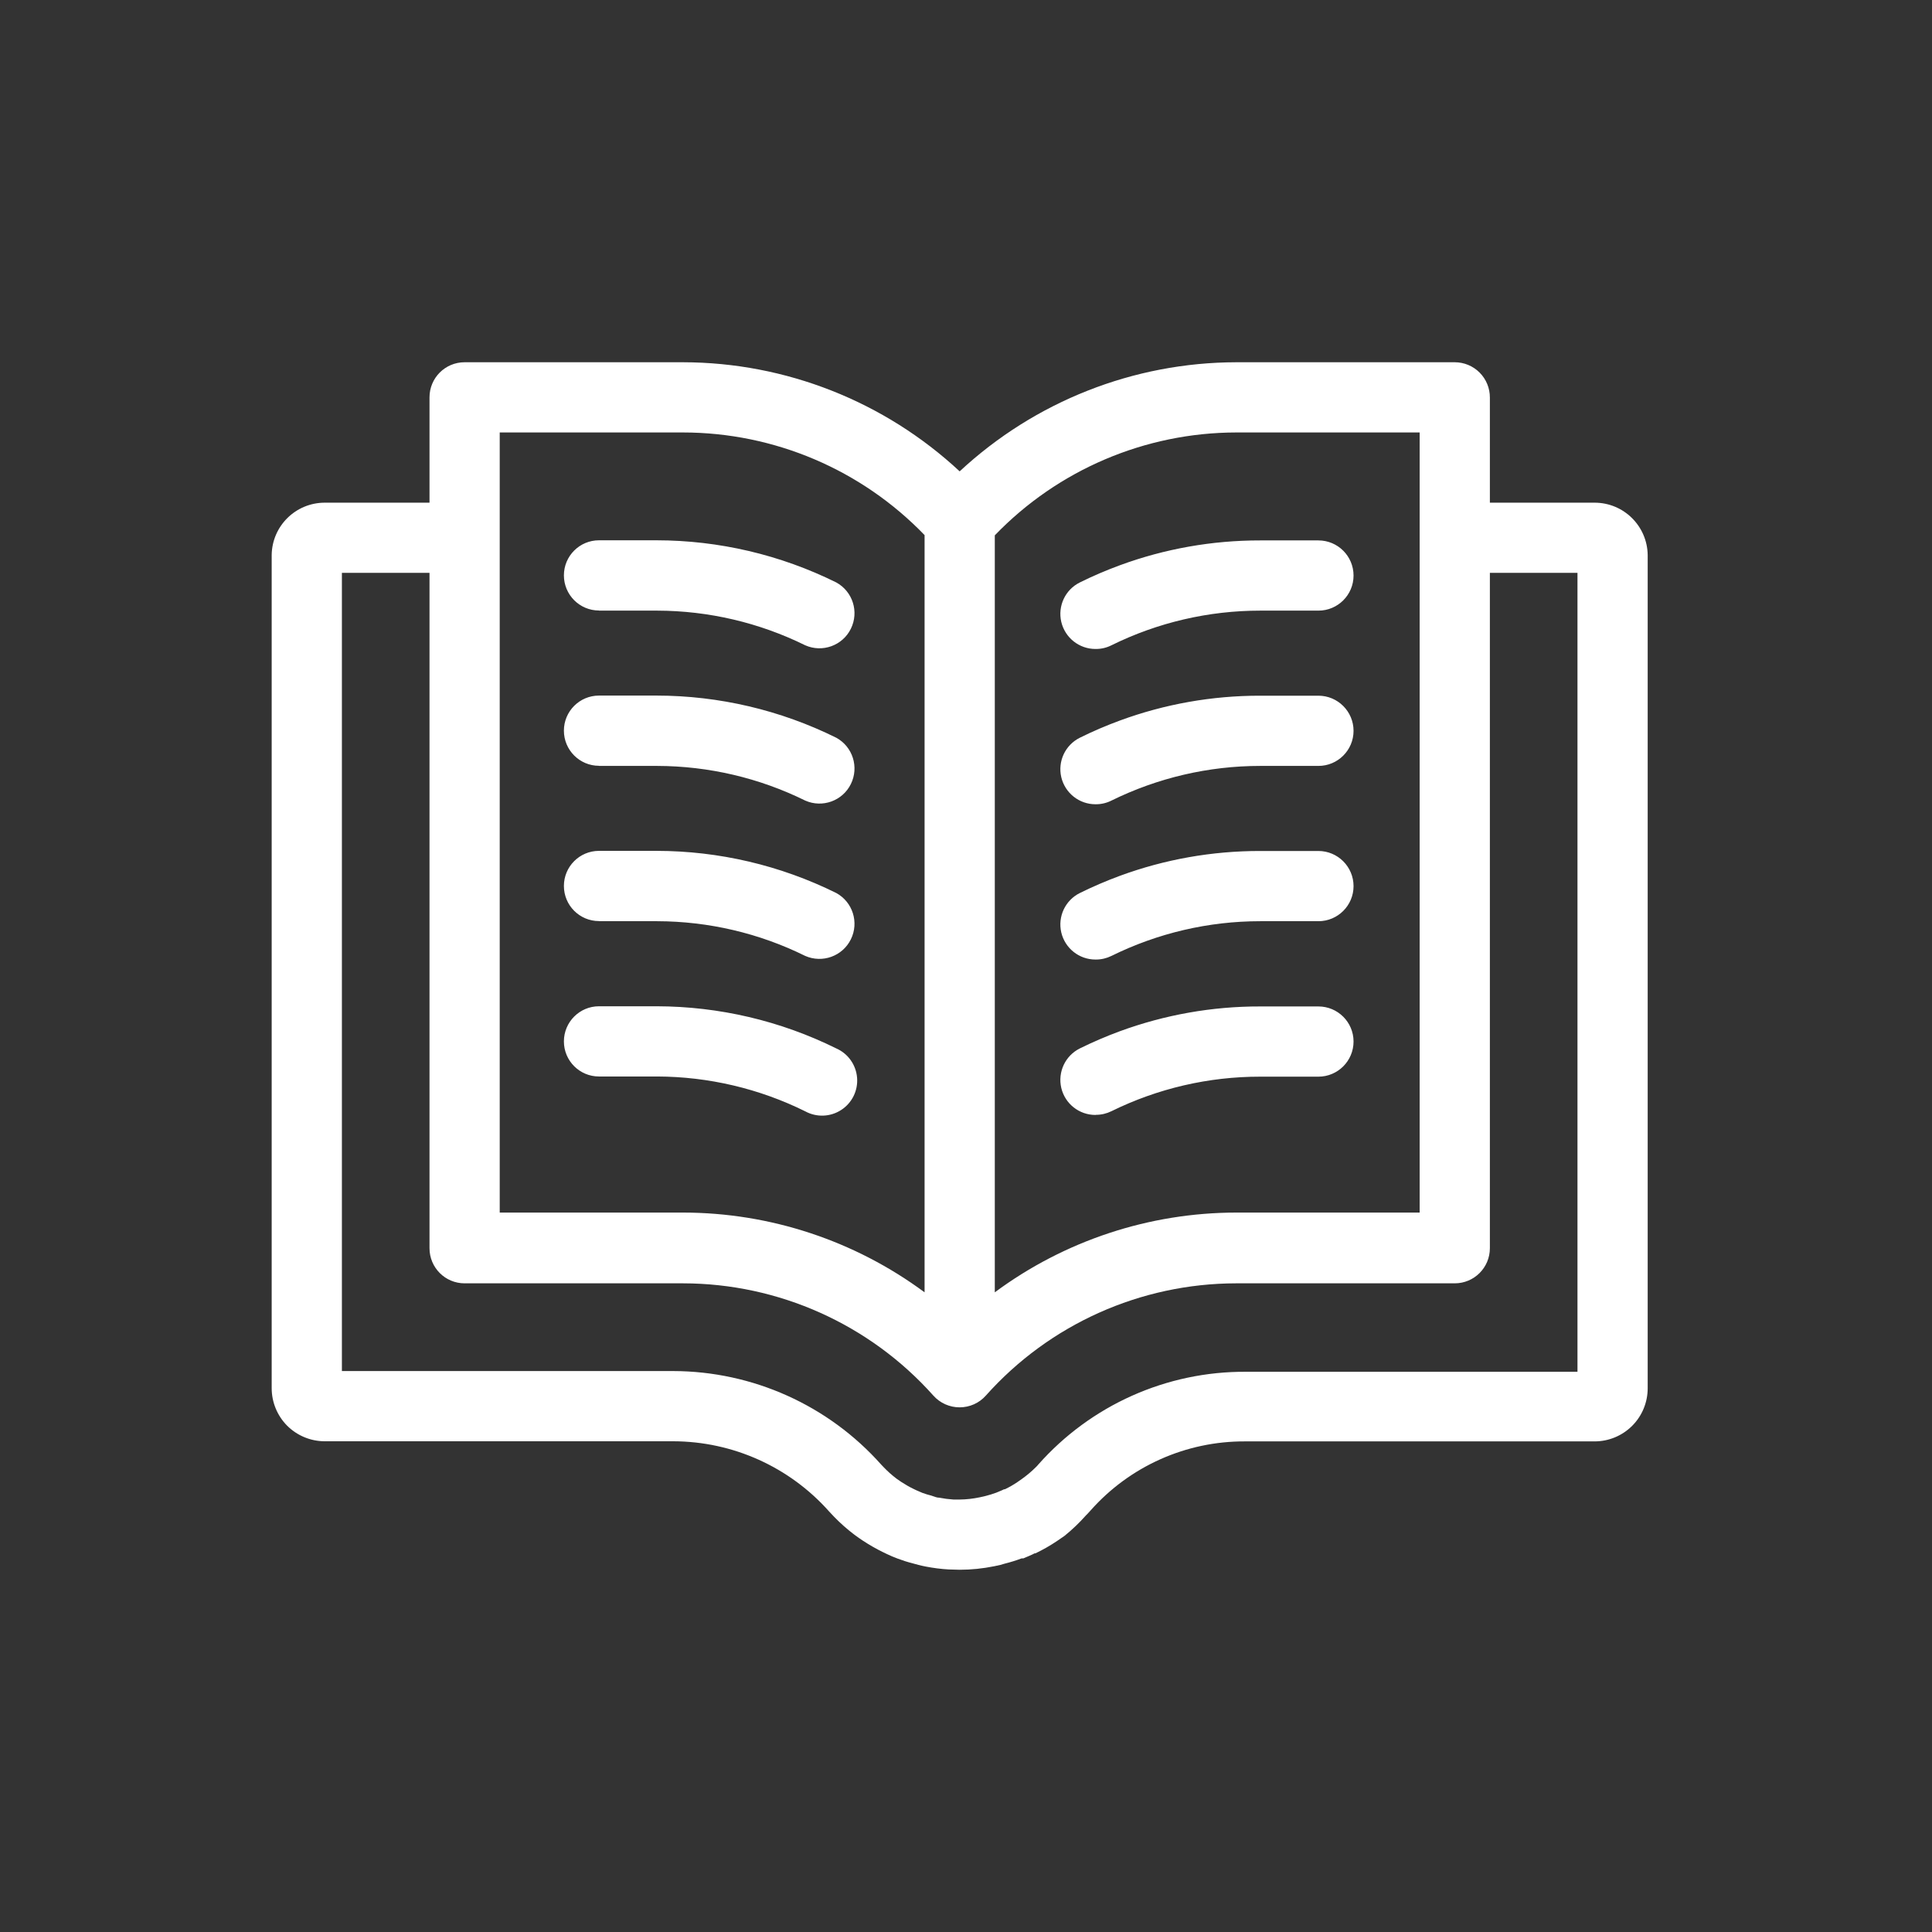 <svg xmlns="http://www.w3.org/2000/svg" width="32" height="32" viewBox="0 0 32 32">
  <rect x="0" y="0" width="32" height="32" fill="#333333" stroke="none"/>
  <g fill="#FFF" transform="translate(4.5 6)">
    <path d="M0.879,17.872 L6.651,17.872 C7.638,17.874 8.577,18.297 9.233,19.035 L9.314,19.121 C9.419,19.23 9.533,19.33 9.653,19.421 C9.702,19.456 9.749,19.491 9.793,19.519 C9.9,19.589 10.011,19.653 10.126,19.709 L10.184,19.737 C10.244,19.767 10.307,19.793 10.37,19.816 C10.45,19.846 10.531,19.872 10.614,19.893 C10.67,19.909 10.744,19.93 10.833,19.947 C10.958,19.971 11.086,19.988 11.214,19.995 L11.395,20 C11.588,20 11.779,19.98 11.967,19.942 C12.042,19.928 12.105,19.912 12.137,19.9 C12.233,19.876 12.328,19.847 12.421,19.812 L12.449,19.812 L12.595,19.749 L12.637,19.728 L12.651,19.728 C12.775,19.668 12.895,19.6 13.009,19.523 L13.13,19.44 C13.259,19.336 13.379,19.221 13.488,19.098 L13.516,19.07 L13.565,19.016 C14.214,18.285 15.146,17.869 16.123,17.874 L21.912,17.874 C22.145,17.874 22.369,17.781 22.534,17.616 C22.699,17.451 22.791,17.227 22.791,16.993 L22.791,3.193 C22.784,2.712 22.393,2.326 21.912,2.326 L20.177,2.326 L20.177,0.586 C20.178,0.431 20.117,0.282 20.008,0.172 C19.899,0.062 19.75,0 19.595,0 L15.977,0 C14.276,0.003 12.64,0.649 11.395,1.807 C10.151,0.649 8.514,0.003 6.814,0 L3.195,0 C2.874,0 2.614,0.26 2.614,0.581 L2.614,2.326 L0.879,2.326 C0.398,2.326 0.006,2.712 0,3.193 L0,16.993 C0,17.226 0.093,17.45 0.257,17.615 C0.422,17.779 0.646,17.872 0.879,17.872 Z M15.977,1.163 L19.014,1.163 L19.014,14.084 L15.977,14.084 C14.536,14.085 13.134,14.548 11.977,15.405 L11.977,2.867 C13.024,1.78 14.467,1.165 15.977,1.163 Z M3.777,1.163 L6.814,1.163 C8.323,1.164 9.766,1.777 10.814,2.863 C10.814,2.863 10.814,2.863 10.814,2.863 L10.814,15.405 C9.656,14.548 8.254,14.085 6.814,14.084 L3.777,14.084 L3.777,1.163 Z M1.163,3.488 L2.614,3.488 L2.614,14.674 C2.614,14.996 2.874,15.256 3.195,15.256 L6.814,15.256 C8.398,15.258 9.906,15.934 10.96,17.116 C11.071,17.24 11.229,17.31 11.394,17.31 C11.56,17.31 11.718,17.24 11.828,17.116 C12.882,15.934 14.39,15.258 15.974,15.256 L19.595,15.256 C19.916,15.256 20.177,14.996 20.177,14.674 L20.177,3.488 L21.628,3.488 L21.628,16.721 L16.14,16.721 C14.823,16.712 13.567,17.274 12.695,18.26 L12.677,18.281 L12.656,18.302 C12.584,18.374 12.506,18.439 12.423,18.498 L12.353,18.547 C12.287,18.592 12.217,18.632 12.144,18.667 L12.13,18.667 L12.095,18.684 L12.002,18.723 C11.945,18.744 11.887,18.762 11.828,18.777 L11.728,18.8 C11.619,18.823 11.507,18.836 11.395,18.837 L11.293,18.837 C11.215,18.832 11.137,18.822 11.06,18.807 C11.012,18.807 10.972,18.786 10.926,18.772 C10.877,18.76 10.829,18.745 10.781,18.728 L10.679,18.684 L10.635,18.663 C10.564,18.629 10.496,18.59 10.43,18.547 L10.349,18.491 C10.274,18.434 10.204,18.372 10.14,18.305 L10.095,18.258 C9.22,17.275 7.967,16.712 6.651,16.709 L1.163,16.709 L1.163,3.488 Z"/>
    <path d="M5.421 4.114L6.386 4.114C7.236 4.116 8.075 4.312 8.837 4.688 9.122 4.814 9.456 4.693 9.593 4.414 9.731 4.134 9.624 3.796 9.351 3.647 8.426 3.189 7.409 2.95 6.377 2.949L5.421 2.949C5.1 2.949 4.84 3.209 4.84 3.53 4.84 3.851 5.1 4.112 5.421 4.112L5.421 4.114zM5.421 6.686L6.386 6.686C7.236 6.688 8.075 6.884 8.837 7.26 9.122 7.386 9.456 7.265 9.593 6.986 9.731 6.706 9.624 6.368 9.351 6.219 8.426 5.761 7.409 5.522 6.377 5.521L5.421 5.521C5.1 5.521 4.84 5.781 4.84 6.102 4.84 6.423 5.1 6.684 5.421 6.684L5.421 6.686zM5.421 9.258L6.386 9.258C7.236 9.26 8.075 9.456 8.837 9.833 9.122 9.958 9.456 9.837 9.593 9.558 9.731 9.279 9.624 8.94 9.351 8.791 8.426 8.333 7.409 8.094 6.377 8.093L5.421 8.093C5.1 8.093 4.84 8.353 4.84 8.674 4.84 8.996 5.1 9.256 5.421 9.256L5.421 9.258zM8.837 12.407C9.025 12.51 9.253 12.501 9.432 12.385 9.612 12.269 9.713 12.064 9.696 11.851 9.679 11.638 9.547 11.451 9.351 11.365 8.426 10.907 7.409 10.669 6.377 10.667L5.421 10.667C5.1 10.667 4.84 10.928 4.84 11.249 4.84 11.57 5.1 11.83 5.421 11.83L6.386 11.83C7.236 11.833 8.075 12.03 8.837 12.407zM13.653 4.749C13.742 4.749 13.83 4.728 13.909 4.688 14.675 4.31 15.518 4.114 16.372 4.114L17.337 4.114C17.658 4.114 17.919 3.854 17.919 3.533 17.919 3.211 17.658 2.951 17.337 2.951L16.372 2.951C15.579 2.95 14.791 3.089 14.047 3.363 13.822 3.446 13.601 3.54 13.386 3.647 13.144 3.766 13.017 4.037 13.078 4.3 13.14 4.563 13.374 4.749 13.644 4.749L13.653 4.749zM13.653 7.321C13.742 7.321 13.83 7.3 13.909 7.26 14.675 6.883 15.518 6.686 16.372 6.686L17.337 6.686C17.658 6.686 17.919 6.426 17.919 6.105 17.919 5.784 17.658 5.523 17.337 5.523L16.372 5.523C15.579 5.522 14.791 5.661 14.047 5.935 13.822 6.018 13.601 6.112 13.386 6.219 13.144 6.339 13.017 6.609 13.078 6.872 13.14 7.135 13.374 7.321 13.644 7.321L13.653 7.321zM13.653 9.893C13.742 9.893 13.83 9.872 13.909 9.833 14.675 9.455 15.518 9.258 16.372 9.258L17.337 9.258C17.658 9.258 17.919 8.998 17.919 8.677 17.919 8.356 17.658 8.095 17.337 8.095L16.372 8.095C15.579 8.094 14.791 8.233 14.047 8.507 13.822 8.59 13.601 8.685 13.386 8.791 13.144 8.911 13.017 9.181 13.078 9.444 13.14 9.707 13.374 9.893 13.644 9.893L13.653 9.893zM13.653 12.465C13.742 12.465 13.83 12.444 13.909 12.405 14.675 12.028 15.518 11.832 16.372 11.833L17.337 11.833C17.658 11.833 17.919 11.572 17.919 11.251 17.919 10.93 17.658 10.67 17.337 10.67L16.372 10.67C15.579 10.668 14.791 10.808 14.047 11.081 13.822 11.164 13.601 11.259 13.386 11.365 13.144 11.485 13.017 11.756 13.078 12.019 13.14 12.282 13.374 12.467 13.644 12.467L13.653 12.465z"/>
  </g>
</svg>
